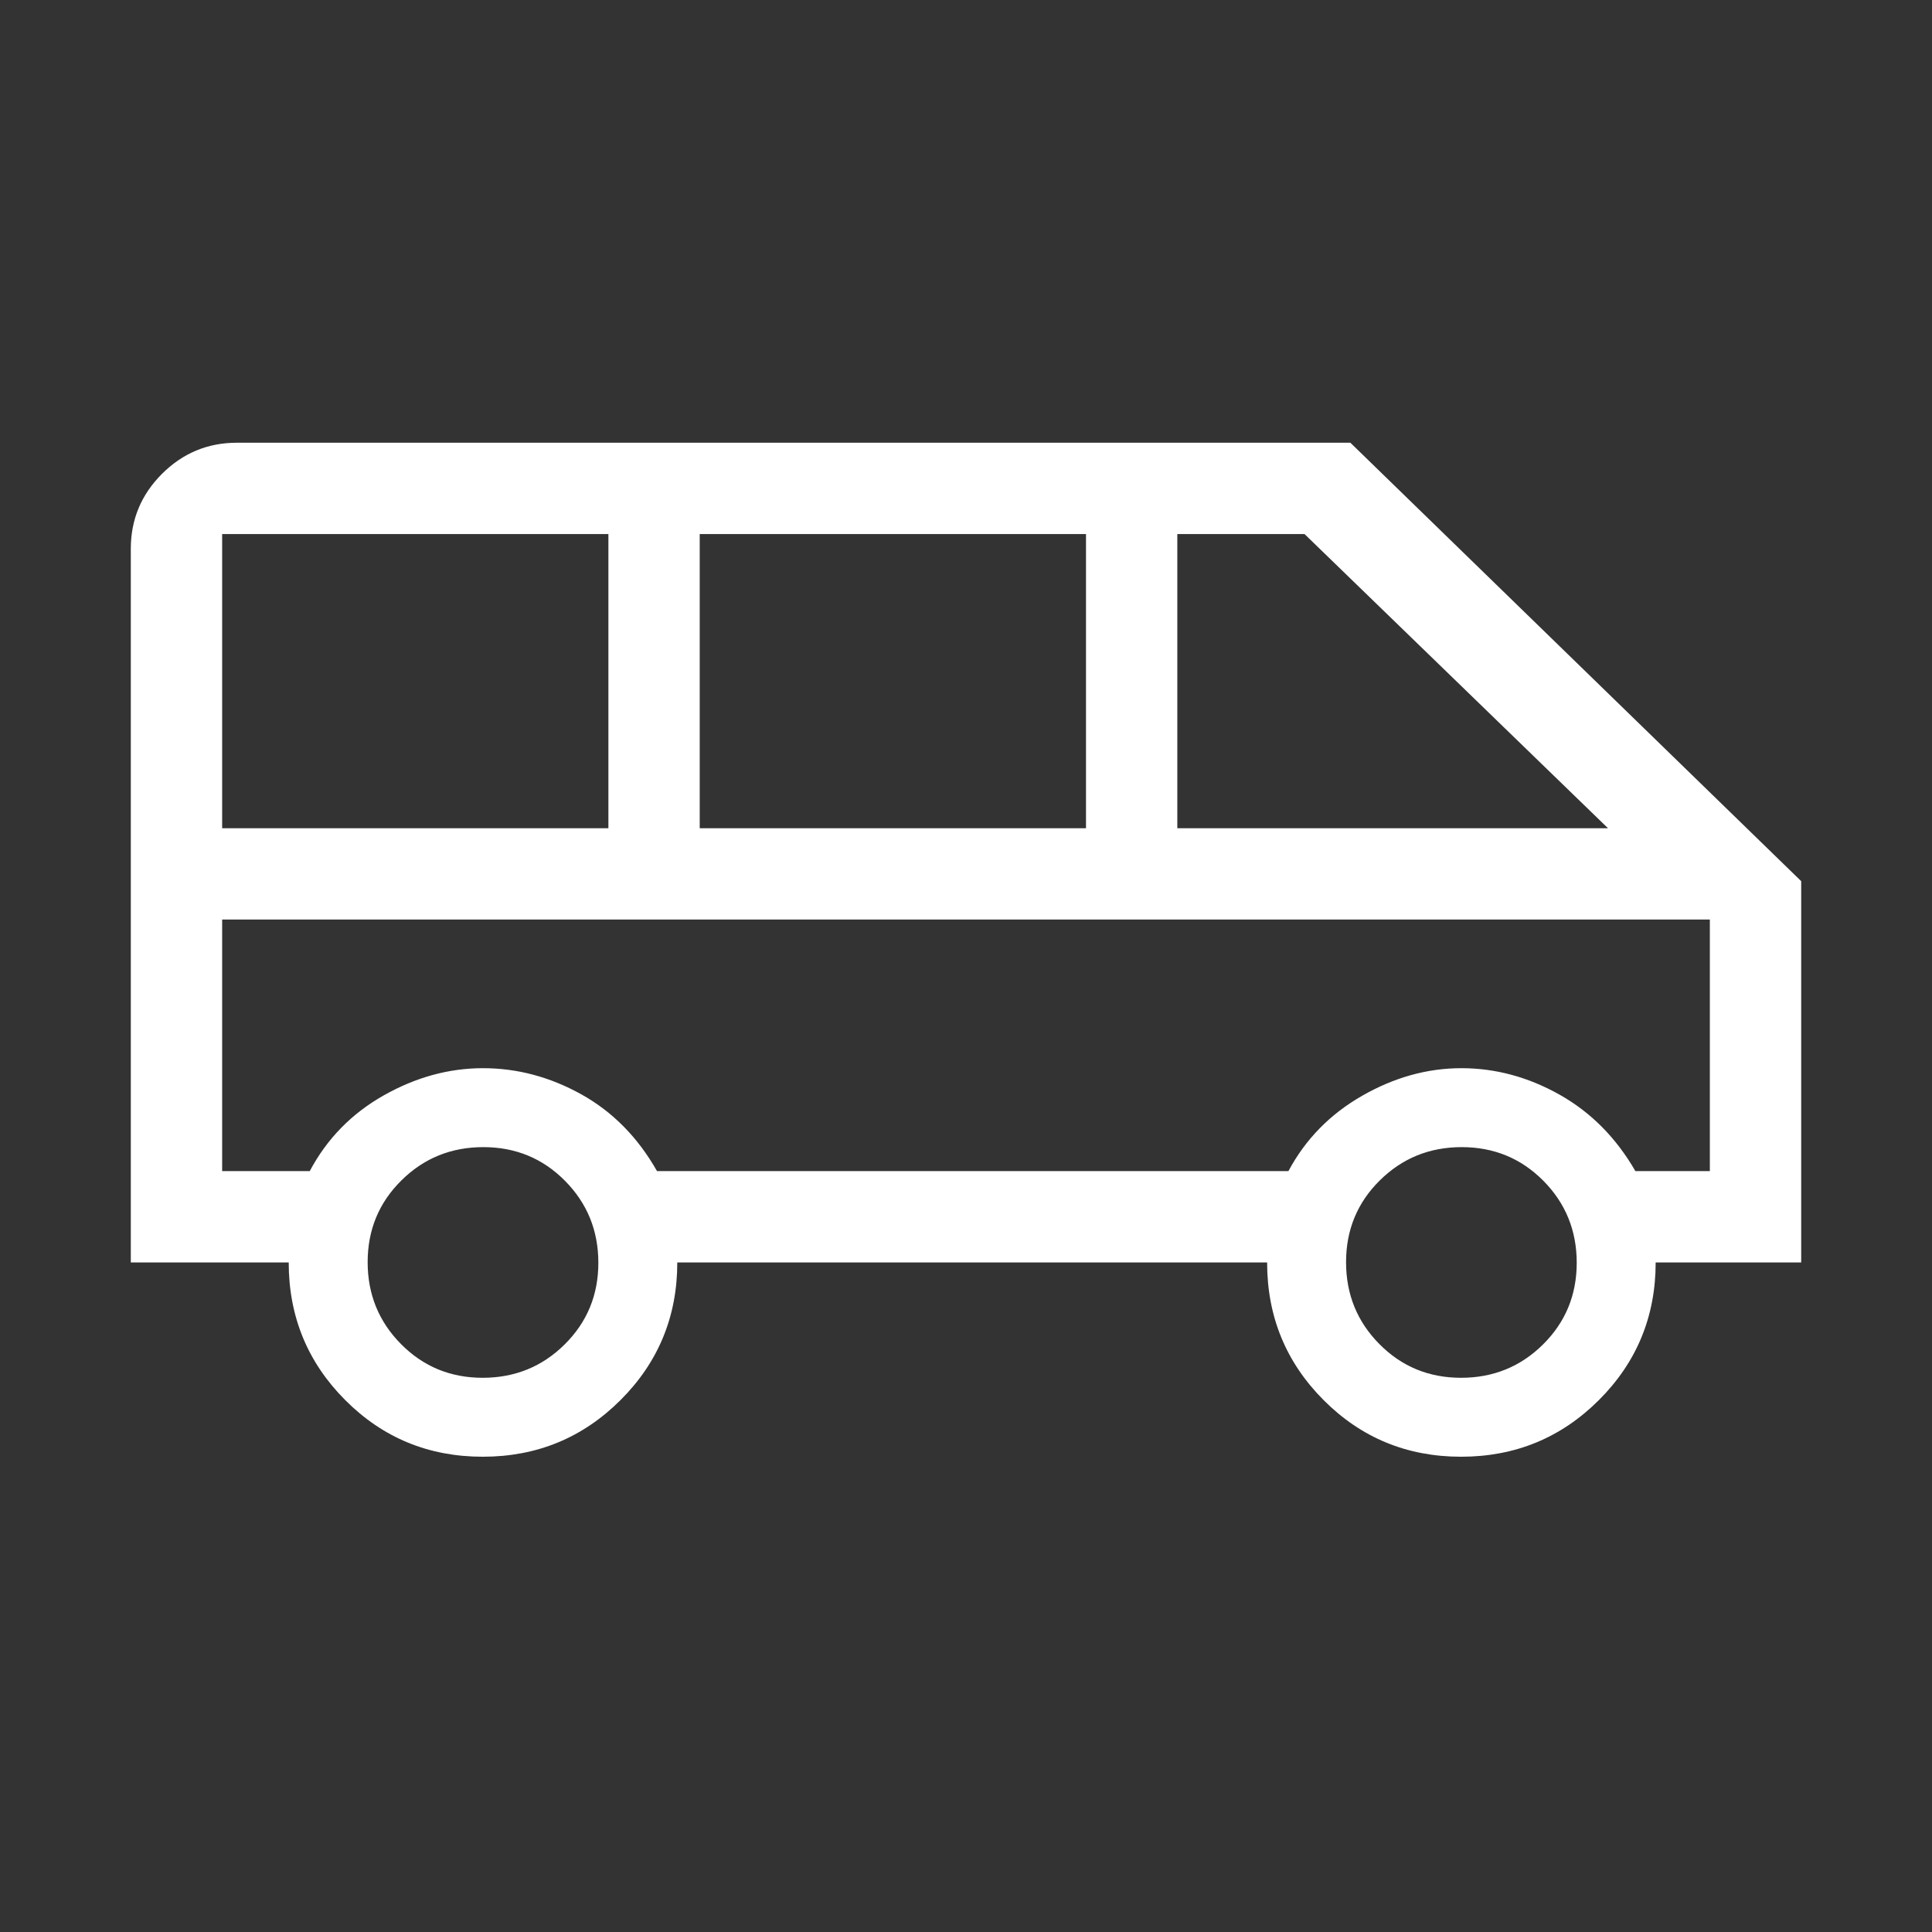 <svg width="64" height="64" viewBox="0 0 64 64" fill="none" xmlns="http://www.w3.org/2000/svg">
<rect x="0" y="0" width="64" height="64" fill="#333333" stroke="none"/>
<mask id="mask0_182_2190" style="mask-type:alpha" maskUnits="userSpaceOnUse" x="0" y="0" width="64" height="64">
<rect width="64" height="64" fill="#D9D9D9"/>
</mask>
<g mask="url(#mask0_182_2190)">
<path d="M15.991 48.256C14.2 48.256 12.682 47.63 11.435 46.379C10.188 45.128 9.564 43.608 9.564 41.821H4.333V18.179C4.333 17.213 4.677 16.387 5.365 15.698C6.053 15.011 6.88 14.666 7.846 14.666H44.733L59.667 29.19V41.821H54.846C54.846 43.608 54.219 45.128 52.966 46.379C51.713 47.63 50.191 48.256 48.401 48.256C46.61 48.256 45.092 47.63 43.845 46.379C42.598 45.128 41.975 43.608 41.975 41.821H22.436C22.436 43.608 21.809 45.128 20.556 46.379C19.303 47.63 17.781 48.256 15.991 48.256ZM39 27.436H53.267L43.215 17.692H39V27.436ZM23.179 27.436H35.975V17.692H23.179V27.436ZM7.359 27.436H20.154V17.692H7.359V27.436ZM15.989 45.641C17.056 45.641 17.962 45.272 18.705 44.536C19.449 43.799 19.821 42.898 19.821 41.831C19.821 40.764 19.452 39.859 18.715 39.115C17.979 38.372 17.077 38 16.011 38C14.944 38 14.038 38.368 13.295 39.105C12.551 39.841 12.179 40.743 12.179 41.81C12.179 42.877 12.548 43.782 13.285 44.525C14.021 45.269 14.923 45.641 15.989 45.641ZM48.4 45.641C49.467 45.641 50.372 45.272 51.115 44.536C51.859 43.799 52.231 42.898 52.231 41.831C52.231 40.764 51.862 39.859 51.126 39.115C50.389 38.372 49.487 38 48.421 38C47.354 38 46.449 38.368 45.705 39.105C44.962 39.841 44.59 40.743 44.59 41.81C44.59 42.877 44.958 43.782 45.695 44.525C46.431 45.269 47.333 45.641 48.4 45.641ZM7.359 38.794H10.261C10.829 37.725 11.645 36.889 12.71 36.287C13.775 35.685 14.872 35.385 16 35.385C17.128 35.385 18.212 35.672 19.251 36.248C20.29 36.825 21.128 37.673 21.764 38.794H42.681C43.243 37.742 44.056 36.91 45.121 36.3C46.185 35.69 47.282 35.385 48.41 35.385C49.538 35.385 50.622 35.677 51.661 36.261C52.701 36.846 53.538 37.691 54.174 38.794H56.641V30.461H7.359V38.794Z" fill="white"/>
</g>
</svg>
